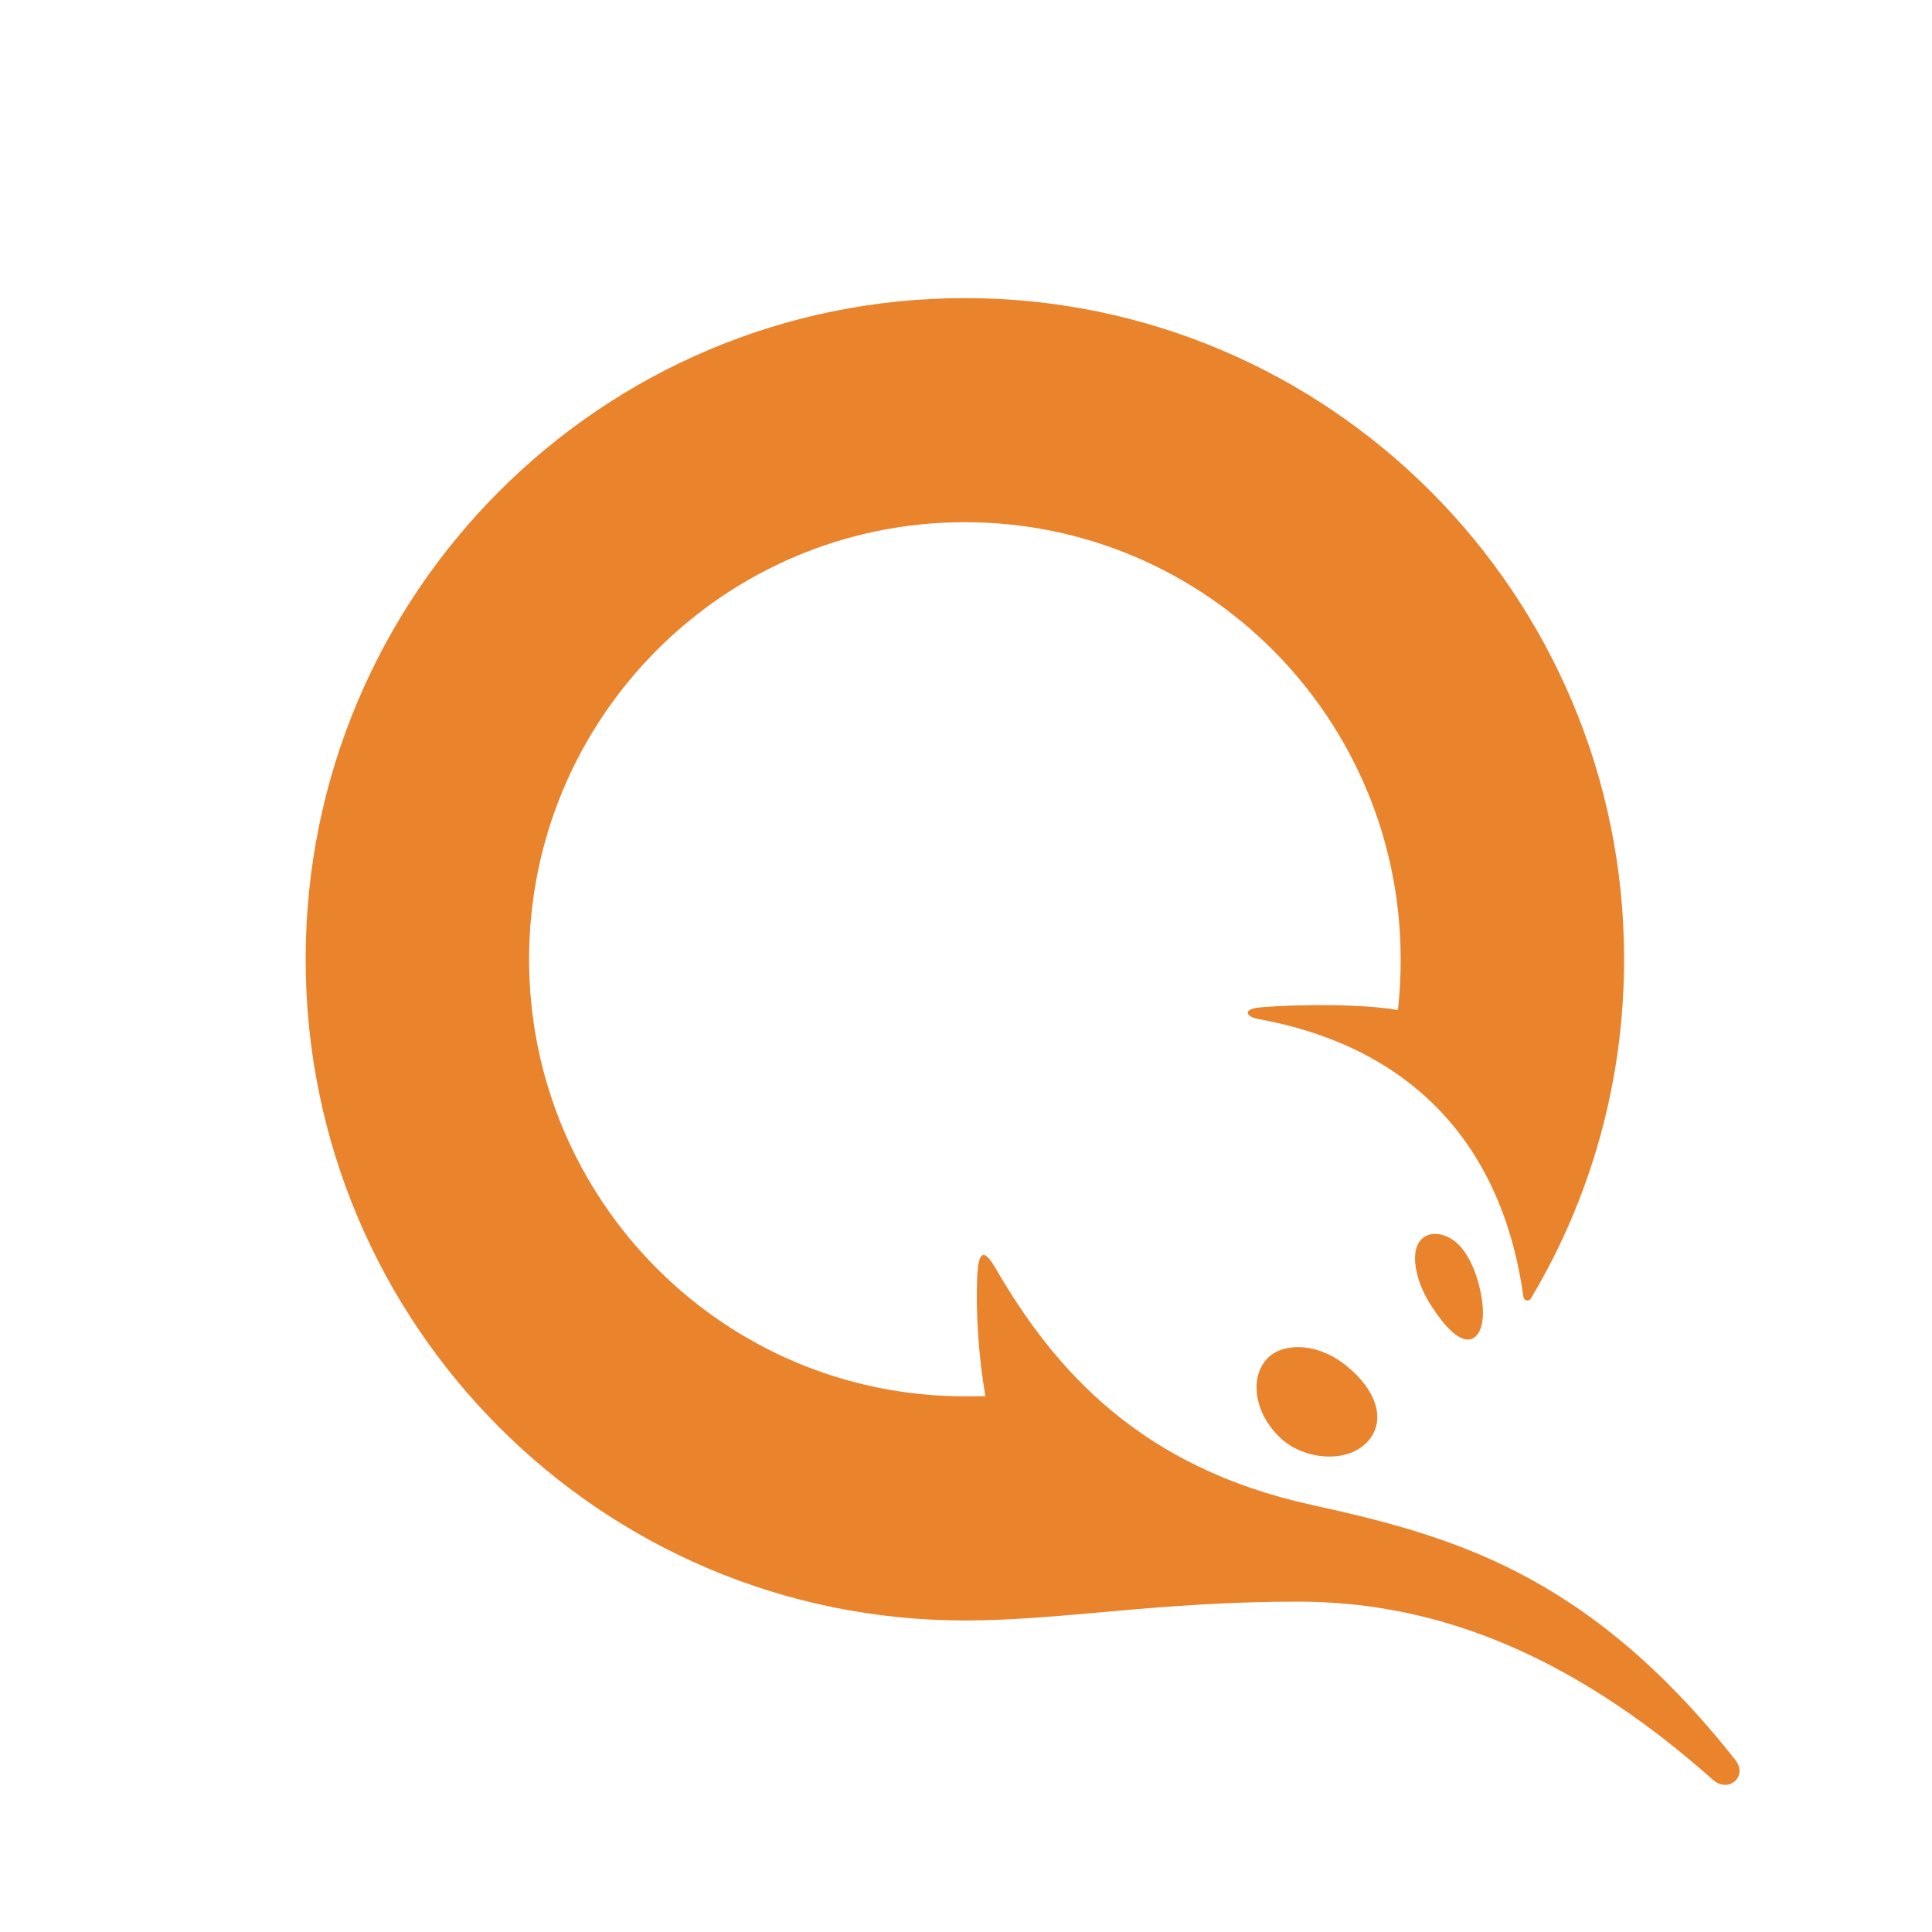 <svg width="512" height="512" xmlns="http://www.w3.org/2000/svg"><path d="M343.964 424.45c33.482 0 69.812 11.513 110.02 47.245 4.028 3.579 9.389-.869 5.876-5.316-39.515-50.038-76.063-59.564-112.512-67.62-44.582-9.853-67.515-35.012-83.498-62.637-3.18-5.496-4.607-4.527-4.892 2.538-.35 8.64.244 20.072 2.17 31.322-1.796.084-3.606.06-5.424.06-63.783 0-115.49-51.855-115.49-115.825 0-63.97 51.707-115.829 115.49-115.829 63.781 0 115.488 51.858 115.488 115.829 0 4.552-.221 9.05-.731 13.464-8.437-1.525-25.032-1.698-36.678-.687-4.38.379-3.764 2.426-.452 3.026 38.176 6.92 64.406 30.648 70.401 73.708.137.988 1.429 1.286 1.942.43 15.709-26.291 24.732-57.061 24.732-89.941C430.406 157.447 352.191 79 255.704 79 159.218 79 81 157.448 81 254.217c0 96.769 78.218 175.224 174.704 175.224 25.599 0 50.991-4.992 88.26-4.992zm12.841-62.507c7.942 6.431 10.36 14.077 6.157 19.47-2.337 2.955-6.126 4.587-10.664 4.587-4.457 0-9-1.58-12.153-4.215-7.223-6.041-9.346-15.843-4.629-21.41 1.843-2.175 4.837-3.375 8.425-3.375 4.364 0 8.93 1.759 12.864 4.943zM389.03 355c-2.632 0-5.937-3.069-9.838-9.12-3.847-5.977-5.253-12.832-3.348-16.297 1.261-2.293 3.898-3.29 7.223-2.037 6.44 2.42 8.968 12.231 9.643 16.75 1.135 7.57-1.268 10.704-3.68 10.704z" fill="#E9832C" fill-rule="evenodd"/></svg>